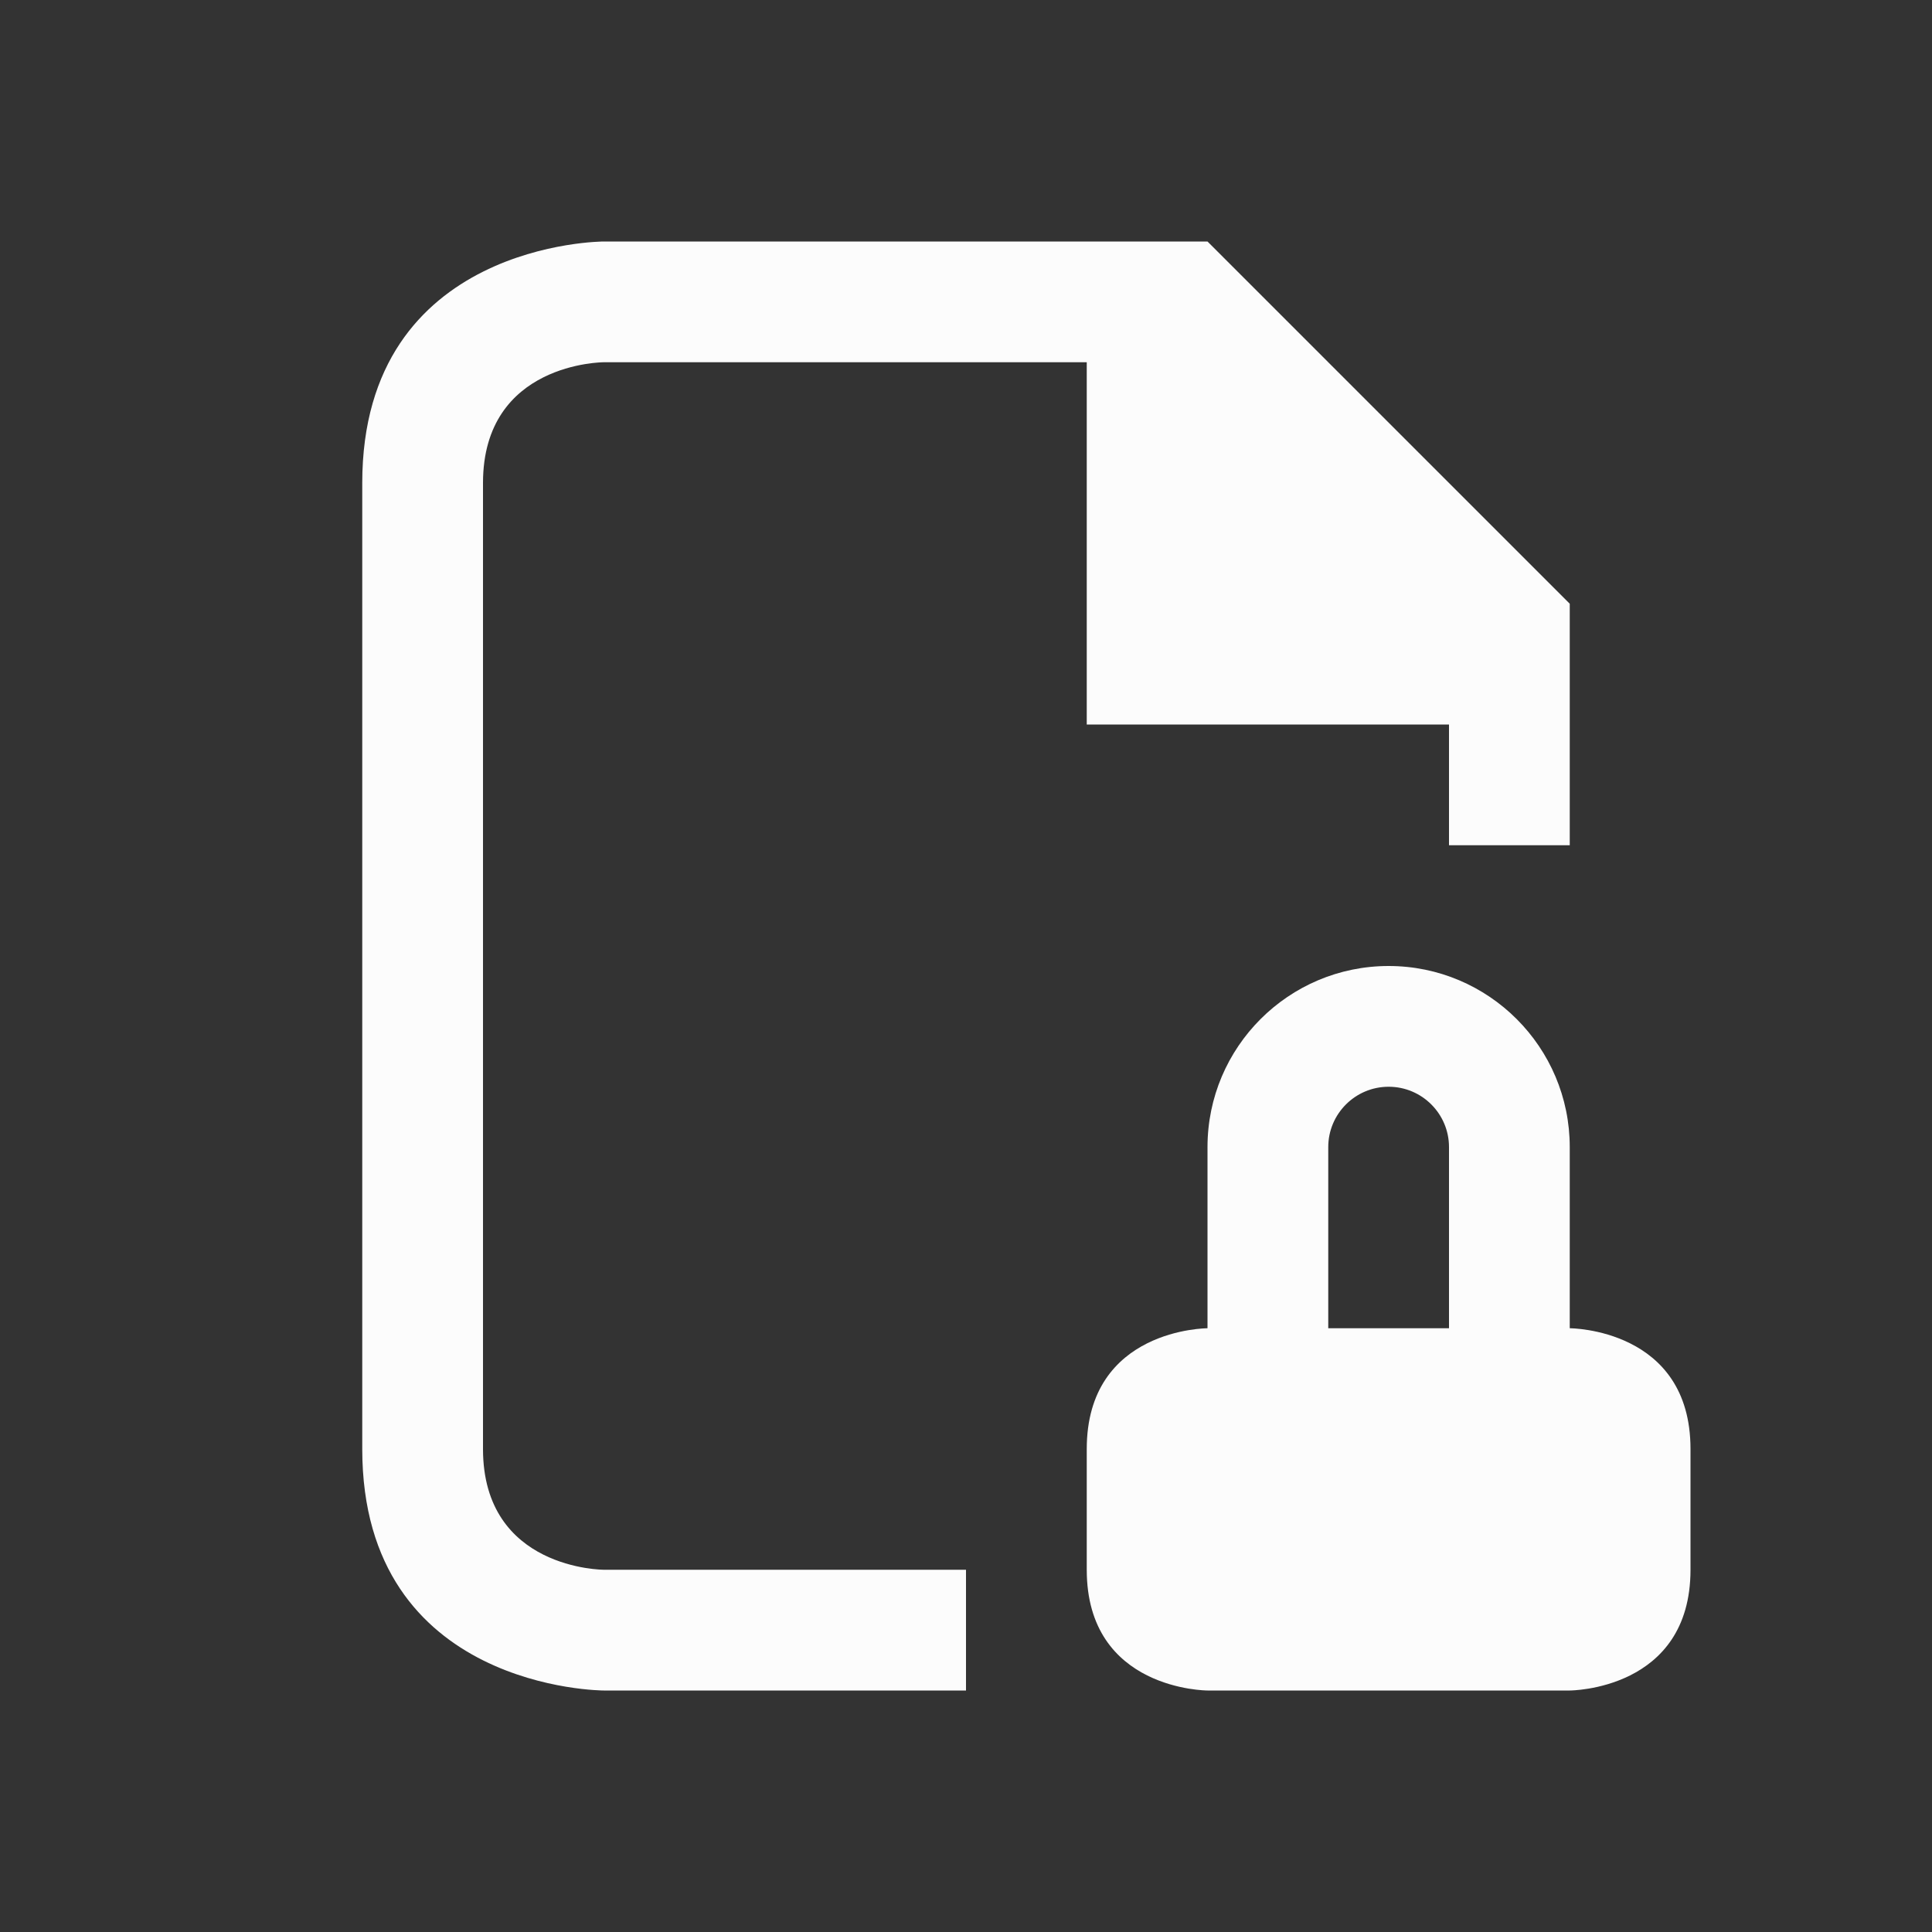 <!DOCTYPE svg>
<svg viewBox="0 0 16 16" version="1.1" xmlns="http://www.w3.org/2000/svg">
    <rect x="0" y="0" width="16" height="16" fill="#333333" stroke="none"/>
    <defs>
        <style type="text/css" id="current-color-scheme">.ColorScheme-Text {color:#fcfcfc;}</style>
    </defs>
    <path class="ColorScheme-Text" style="fill:currentColor; fill-opacity:1; stroke:none" d="m 3,4 c 0,2 0,6 0,8 0,2 2,2 2,2 H 8 V 13 H 5 C 5,13 4,13 4,12 4,11 4,5 4,4 4,3 5,3 5,3 h 4 v 3 h 3 v 1 h 1 V 5 L 10,2 H 5 C 5,2 3,2 3,4 Z m 8.5,4 C 10.672,8 10,8.672 10,9.5 V 11 c 0,0 -1,0 -1,1 0,1 0,0 0,1 0,1 1,1 1,1 h 3 c 0,0 1,0 1,-1 0,-1 0,0 0,-1 0,-1 -1,-1 -1,-1 V 9.5 C 13,8.672 12.328,8 11.5,8 Z m 0,1 C 11.776,9 12,9.224 12,9.5 V 11 H 11 V 9.5 C 11,9.224 11.224,9 11.5,9 Z"/>
</svg>
